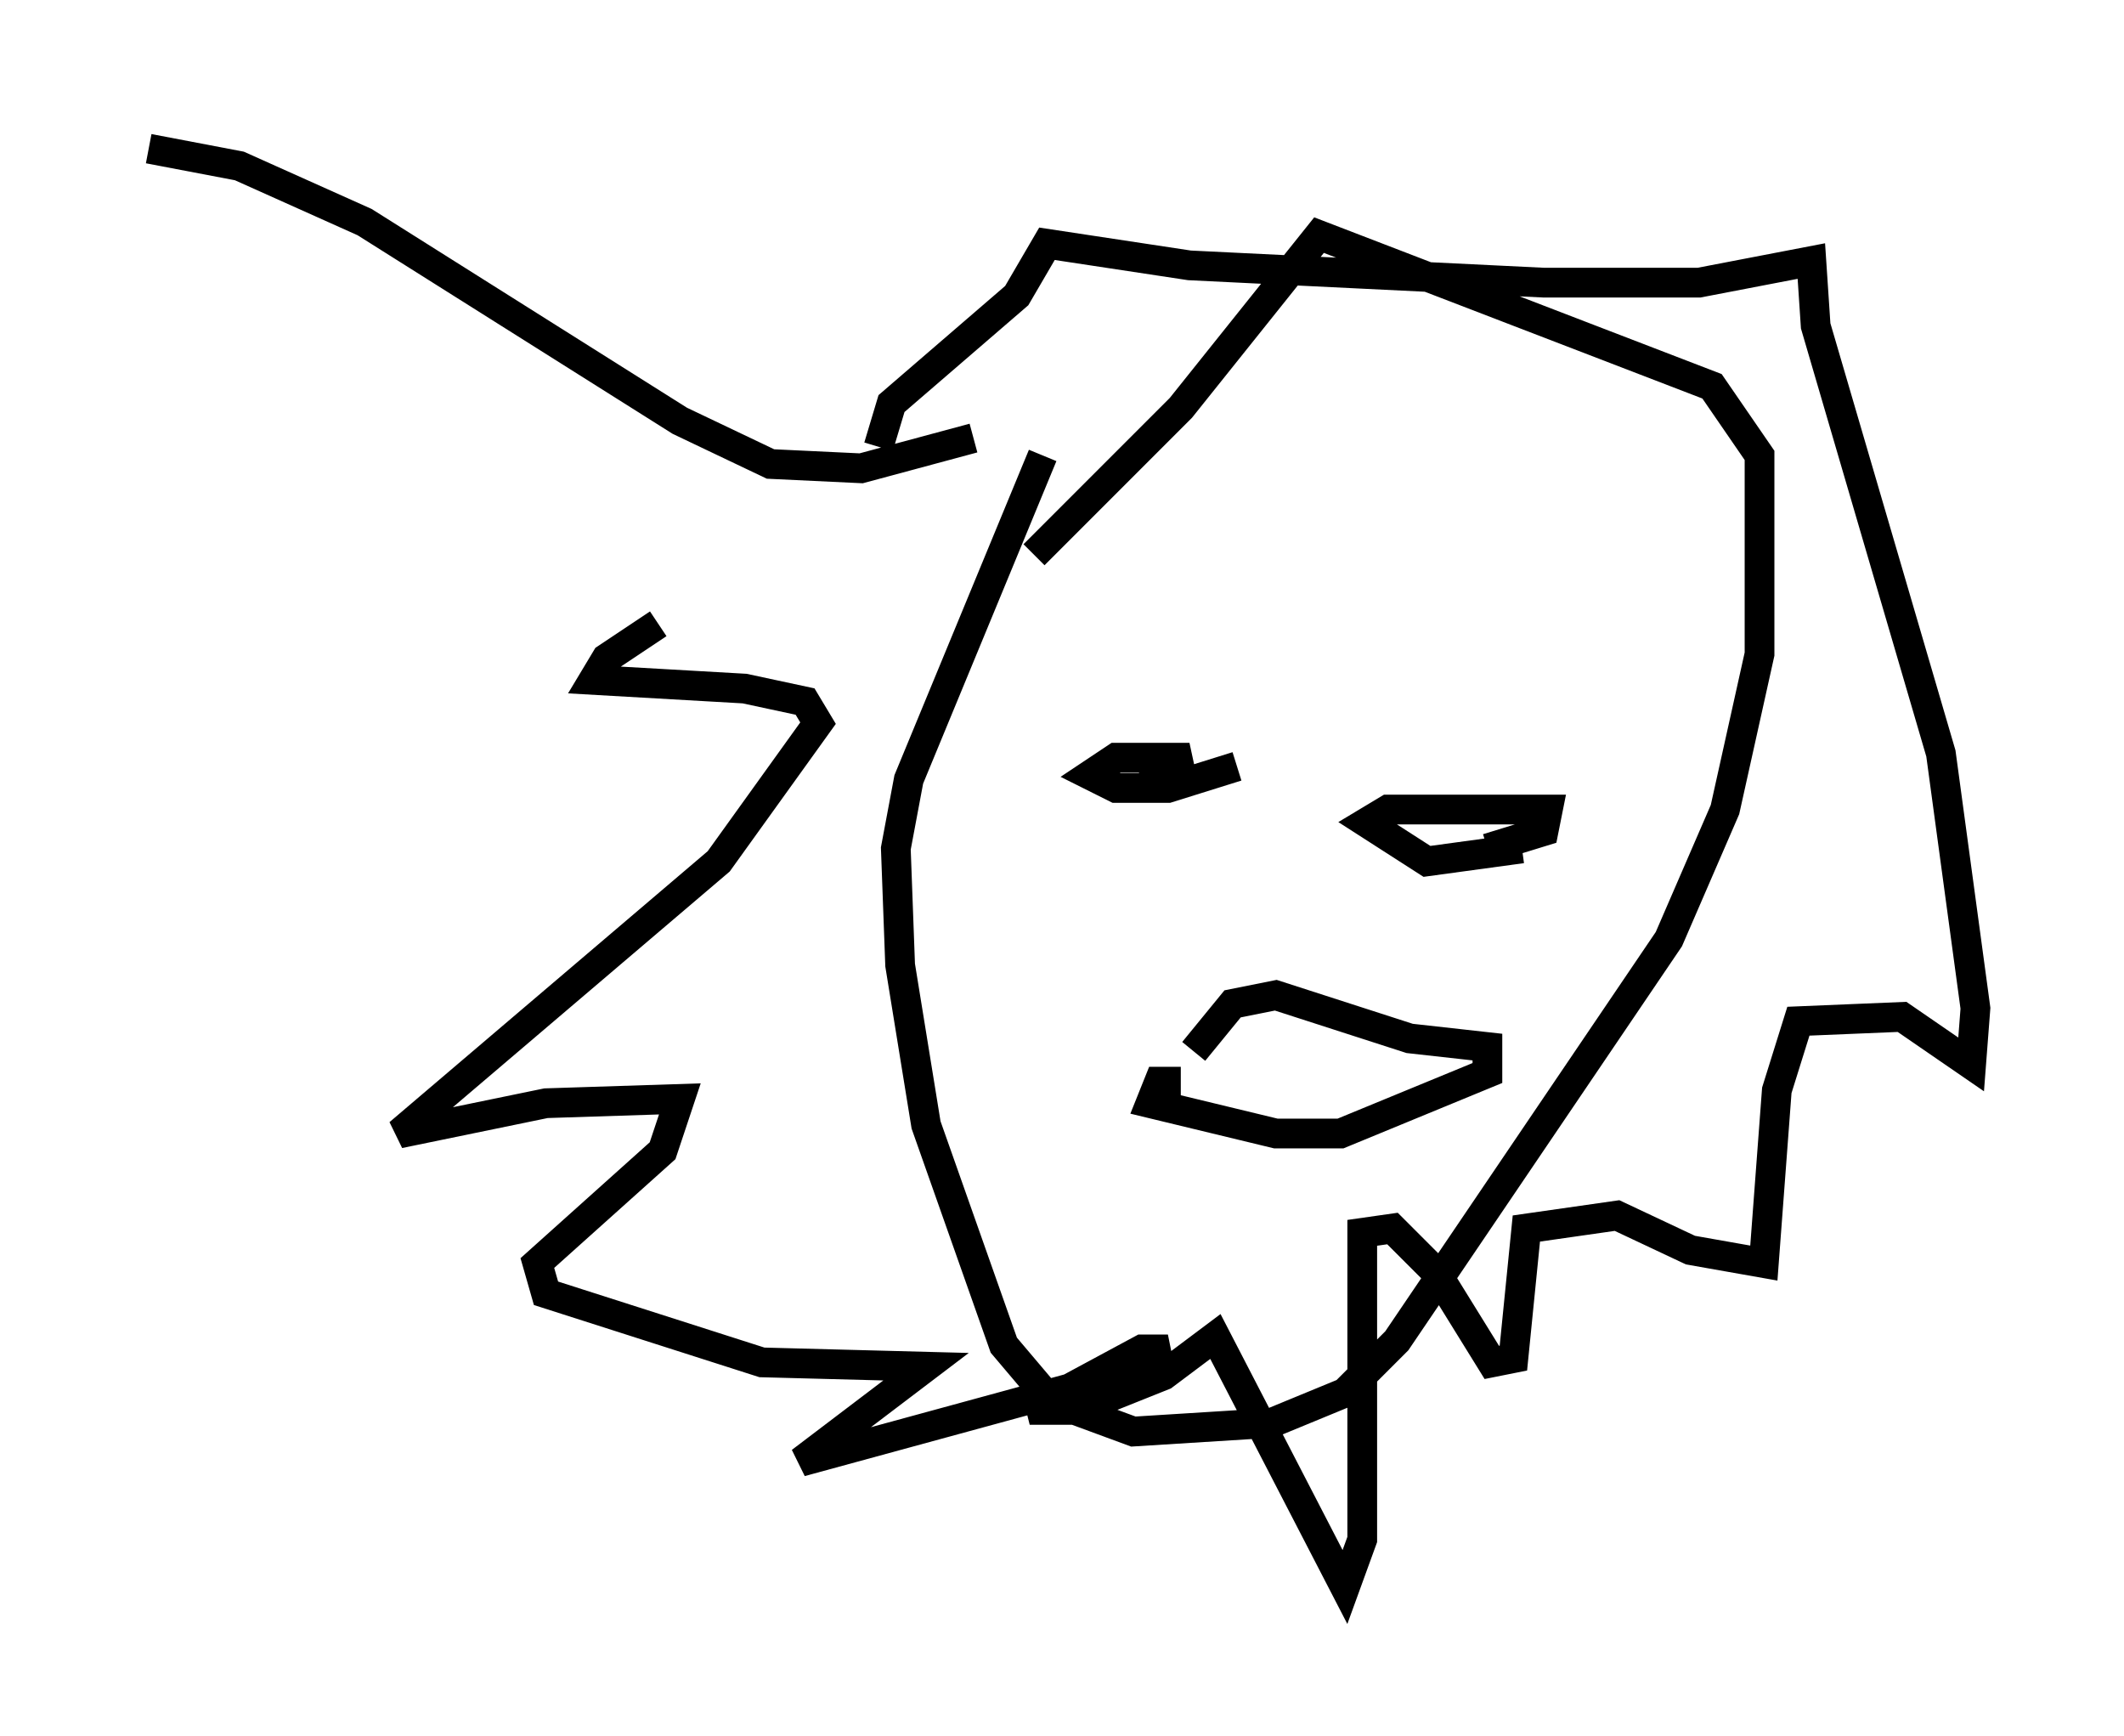 <?xml version="1.0" encoding="utf-8" ?>
<svg baseProfile="full" height="58.369" version="1.1" width="71.441" xmlns="http://www.w3.org/2000/svg" xmlns:ev="http://www.w3.org/2001/xml-events" xmlns:xlink="http://www.w3.org/1999/xlink"><defs /><rect fill="white" height="58.369" width="71.441" x="0" y="0" /><path d="M33.76, 16.33 m-11.62, 4.648 l-1.743, 1.162 -0.436, 0.726 l5.084, 0.291 2.034, 0.436 l0.436, 0.726 -3.341, 4.648 l-10.749, 9.151 4.939, -1.017 l4.503, -0.145 -0.581, 1.743 l-4.212, 3.777 0.291, 1.017 l7.263, 2.324 5.52, 0.145 l-4.212, 3.196 9.587, -2.615 l2.76, -1.162 -0.872, 0.0 l-3.777, 2.034 1.598, 0.0 l2.905, -1.162 1.743, -1.307 l4.358, 8.425 0.581, -1.598 l0.0, -10.313 1.017, -0.145 l1.453, 1.453 1.888, 3.05 l0.726, -0.145 0.436, -4.358 l3.05, -0.436 2.469, 1.162 l2.469, 0.436 0.436, -5.81 l0.726, -2.324 3.486, -0.145 l2.324, 1.598 0.145, -1.888 l-1.162, -8.57 -4.212, -14.38 l-0.145, -2.179 -3.777, 0.726 l-5.229, 0.0 -11.911, -0.581 l-4.793, -0.726 -1.017, 1.743 l-4.212, 3.631 -0.436, 1.453 m5.52, 0.291 l-4.503, 10.894 -0.436, 2.324 l0.145, 3.922 0.872, 5.374 l2.615, 7.408 1.598, 1.888 l2.76, 1.017 4.648, -0.291 l2.469, -1.017 1.743, -1.743 l9.151, -13.508 1.888, -4.358 l1.162, -5.229 0.0, -6.682 l-1.598, -2.324 -13.218, -5.084 l-4.648, 5.81 -4.939, 4.939 m6.827, 7.117 l-2.324, 0.726 -1.743, 0.0 l-0.872, -0.436 0.872, -0.581 l2.469, 0.0 -1.598, 0.726 m12.782, 2.324 l-3.196, 0.436 -2.034, -1.307 l0.726, -0.436 5.374, 0.0 l-0.145, 0.726 -1.888, 0.581 m-10.313, 7.844 l-0.726, 0.0 -0.291, 0.726 l4.212, 1.017 2.179, 0.0 l4.939, -2.034 0.0, -0.872 l-2.615, -0.291 -4.503, -1.453 l-1.453, 0.291 -1.307, 1.598 m-7.408, -20.626 l-3.777, 1.017 -3.05, -0.145 l-3.05, -1.453 -10.603, -6.682 l-4.212, -1.888 -3.05, -0.581 " fill="none" stroke="black" stroke-width="1" /></svg>